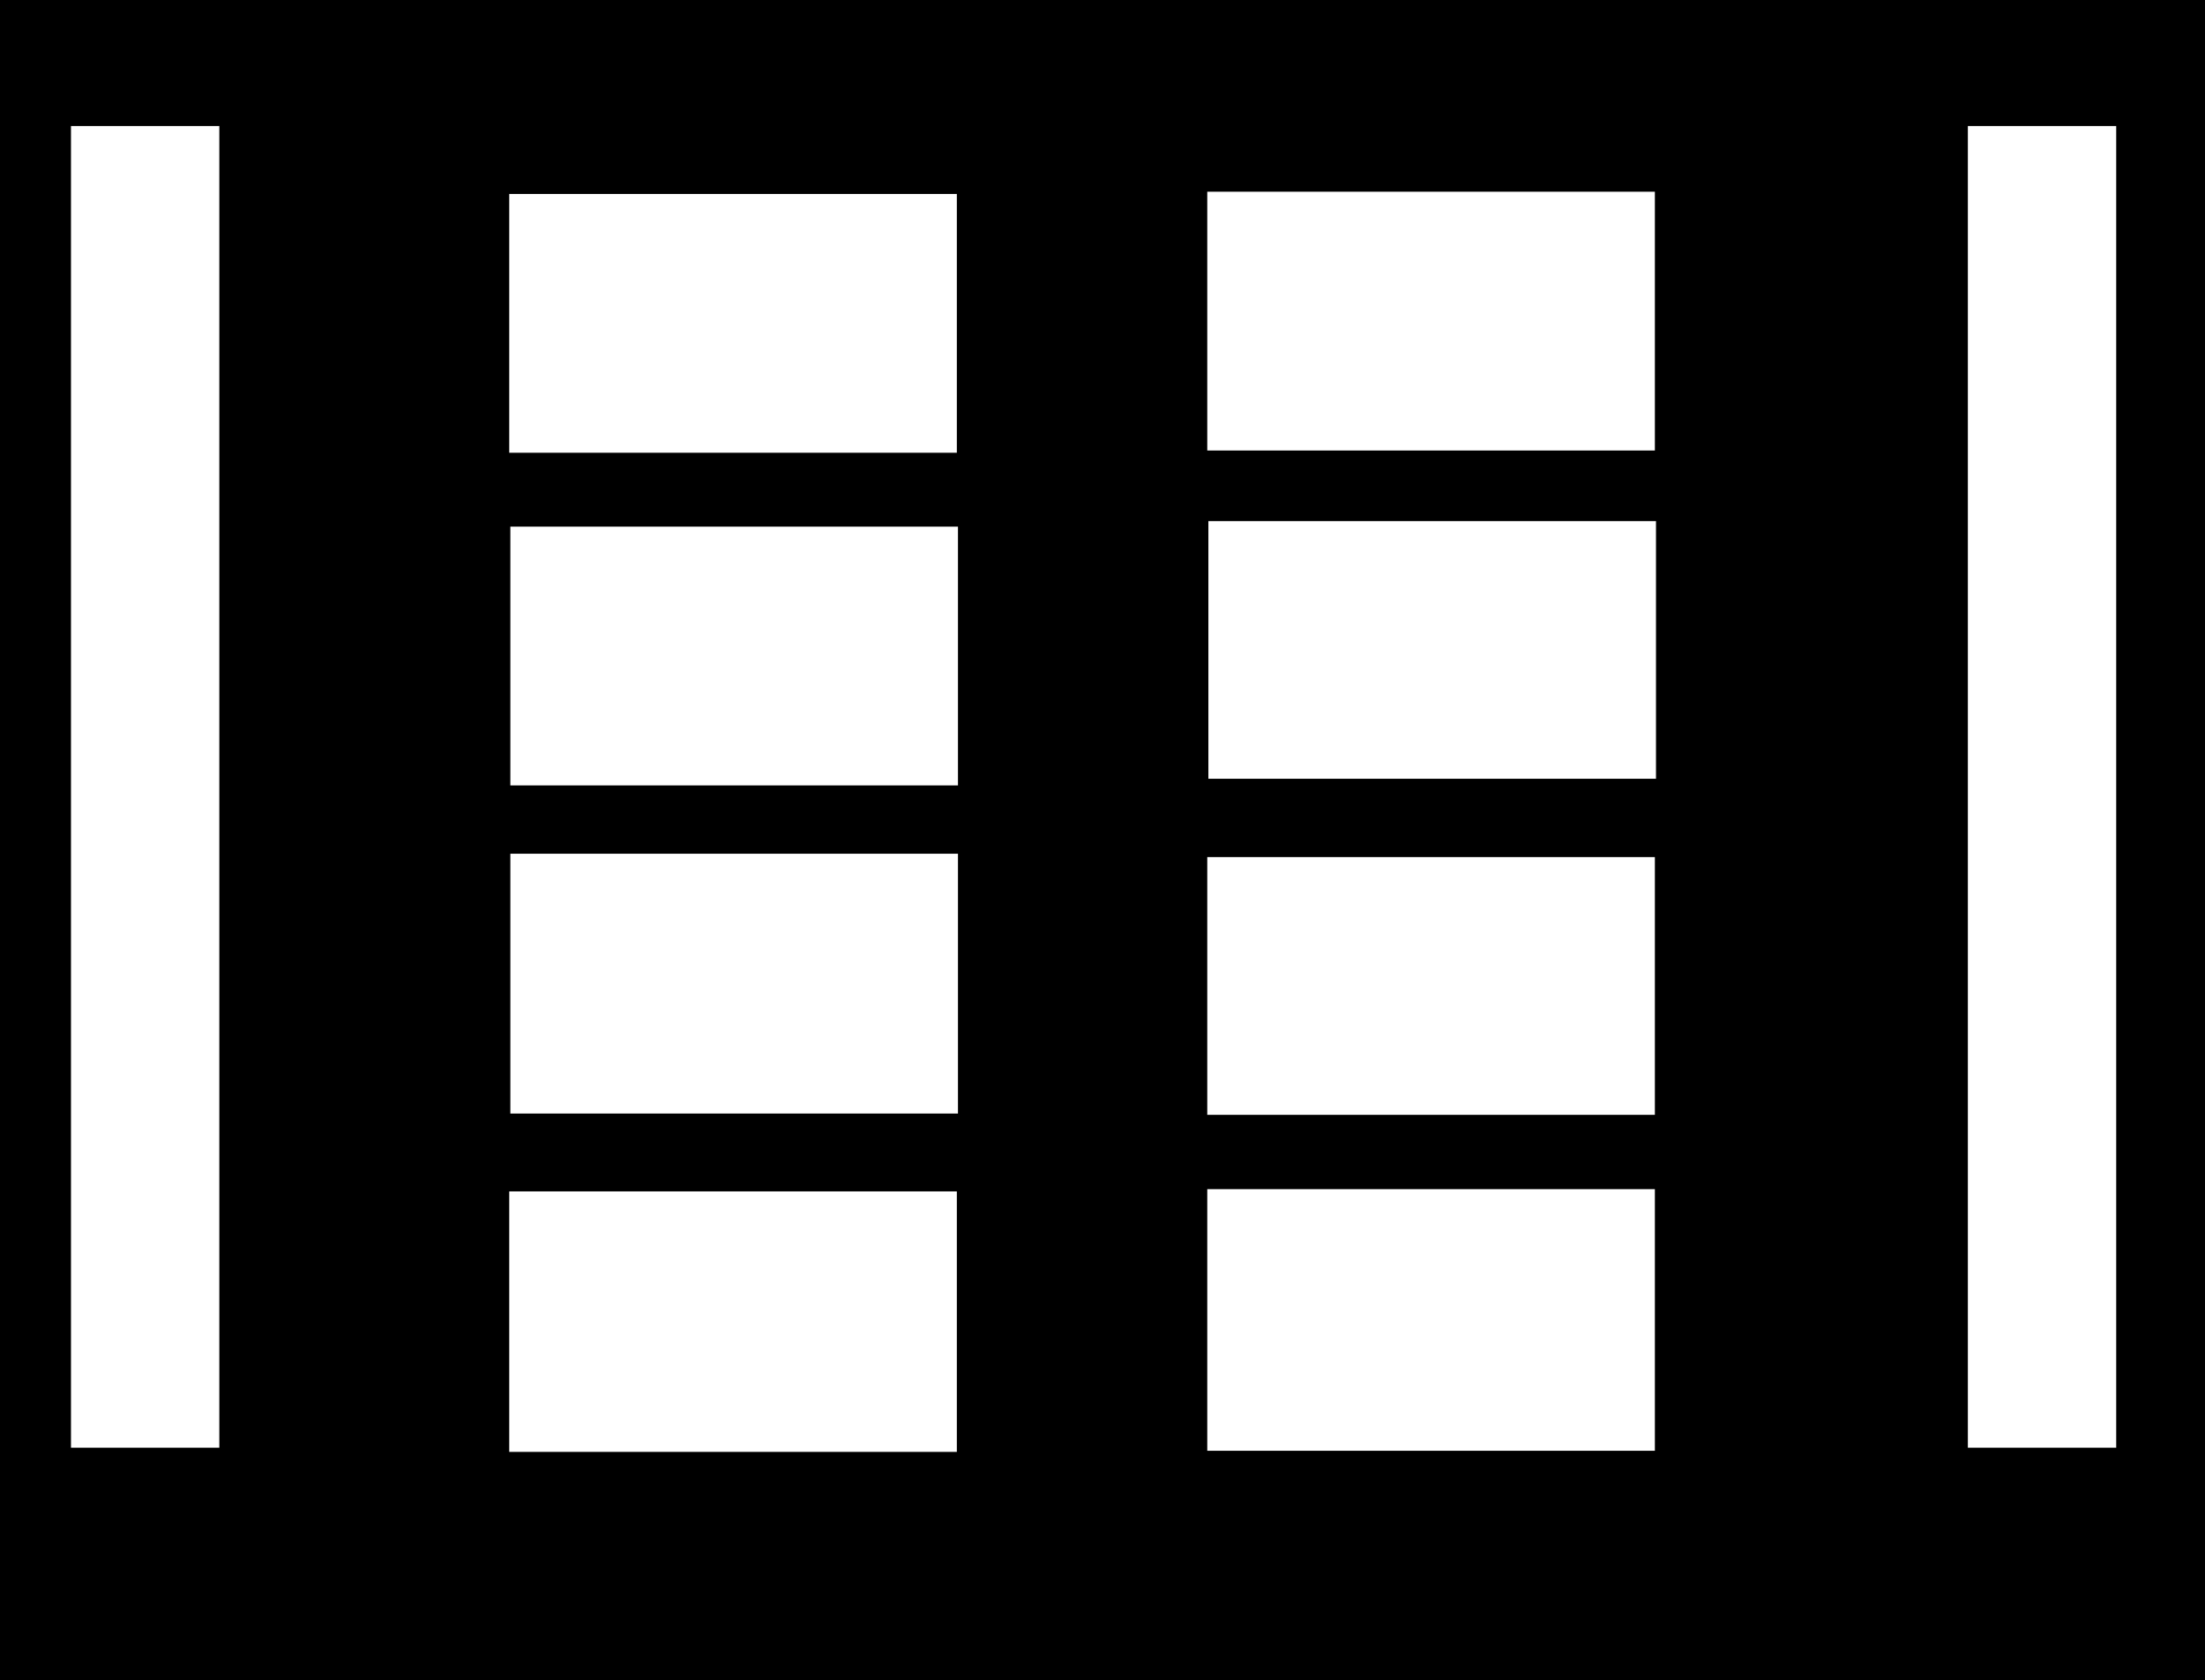 <svg width="984" height="750" viewBox="0 0 984 750" fill="none" xmlns="http://www.w3.org/2000/svg">
<path fill-rule="evenodd" clip-rule="evenodd" d="M0 0H984V750H0V0ZM944.375 56.25H878.174V646.125H944.375V56.25ZM97.875 56.25H31.674V646.125H97.875V56.25ZM538.75 85.567H738.5V201.067H538.75V85.567ZM739 232.567H539.25V347.567H739V232.567ZM538.75 382.524H738.5V497.567H538.75V382.524ZM738.5 530.741H538.75V647.5H738.5V530.741ZM227.25 86.567H427V202.067H227.25V86.567ZM427.5 235.046H227.75V350.546H427.5V235.046ZM227.75 381.025H427.5V497H227.75V381.025ZM427 531.741H227.25V648H427V531.741Z" fill="currentColor"/>
</svg>
